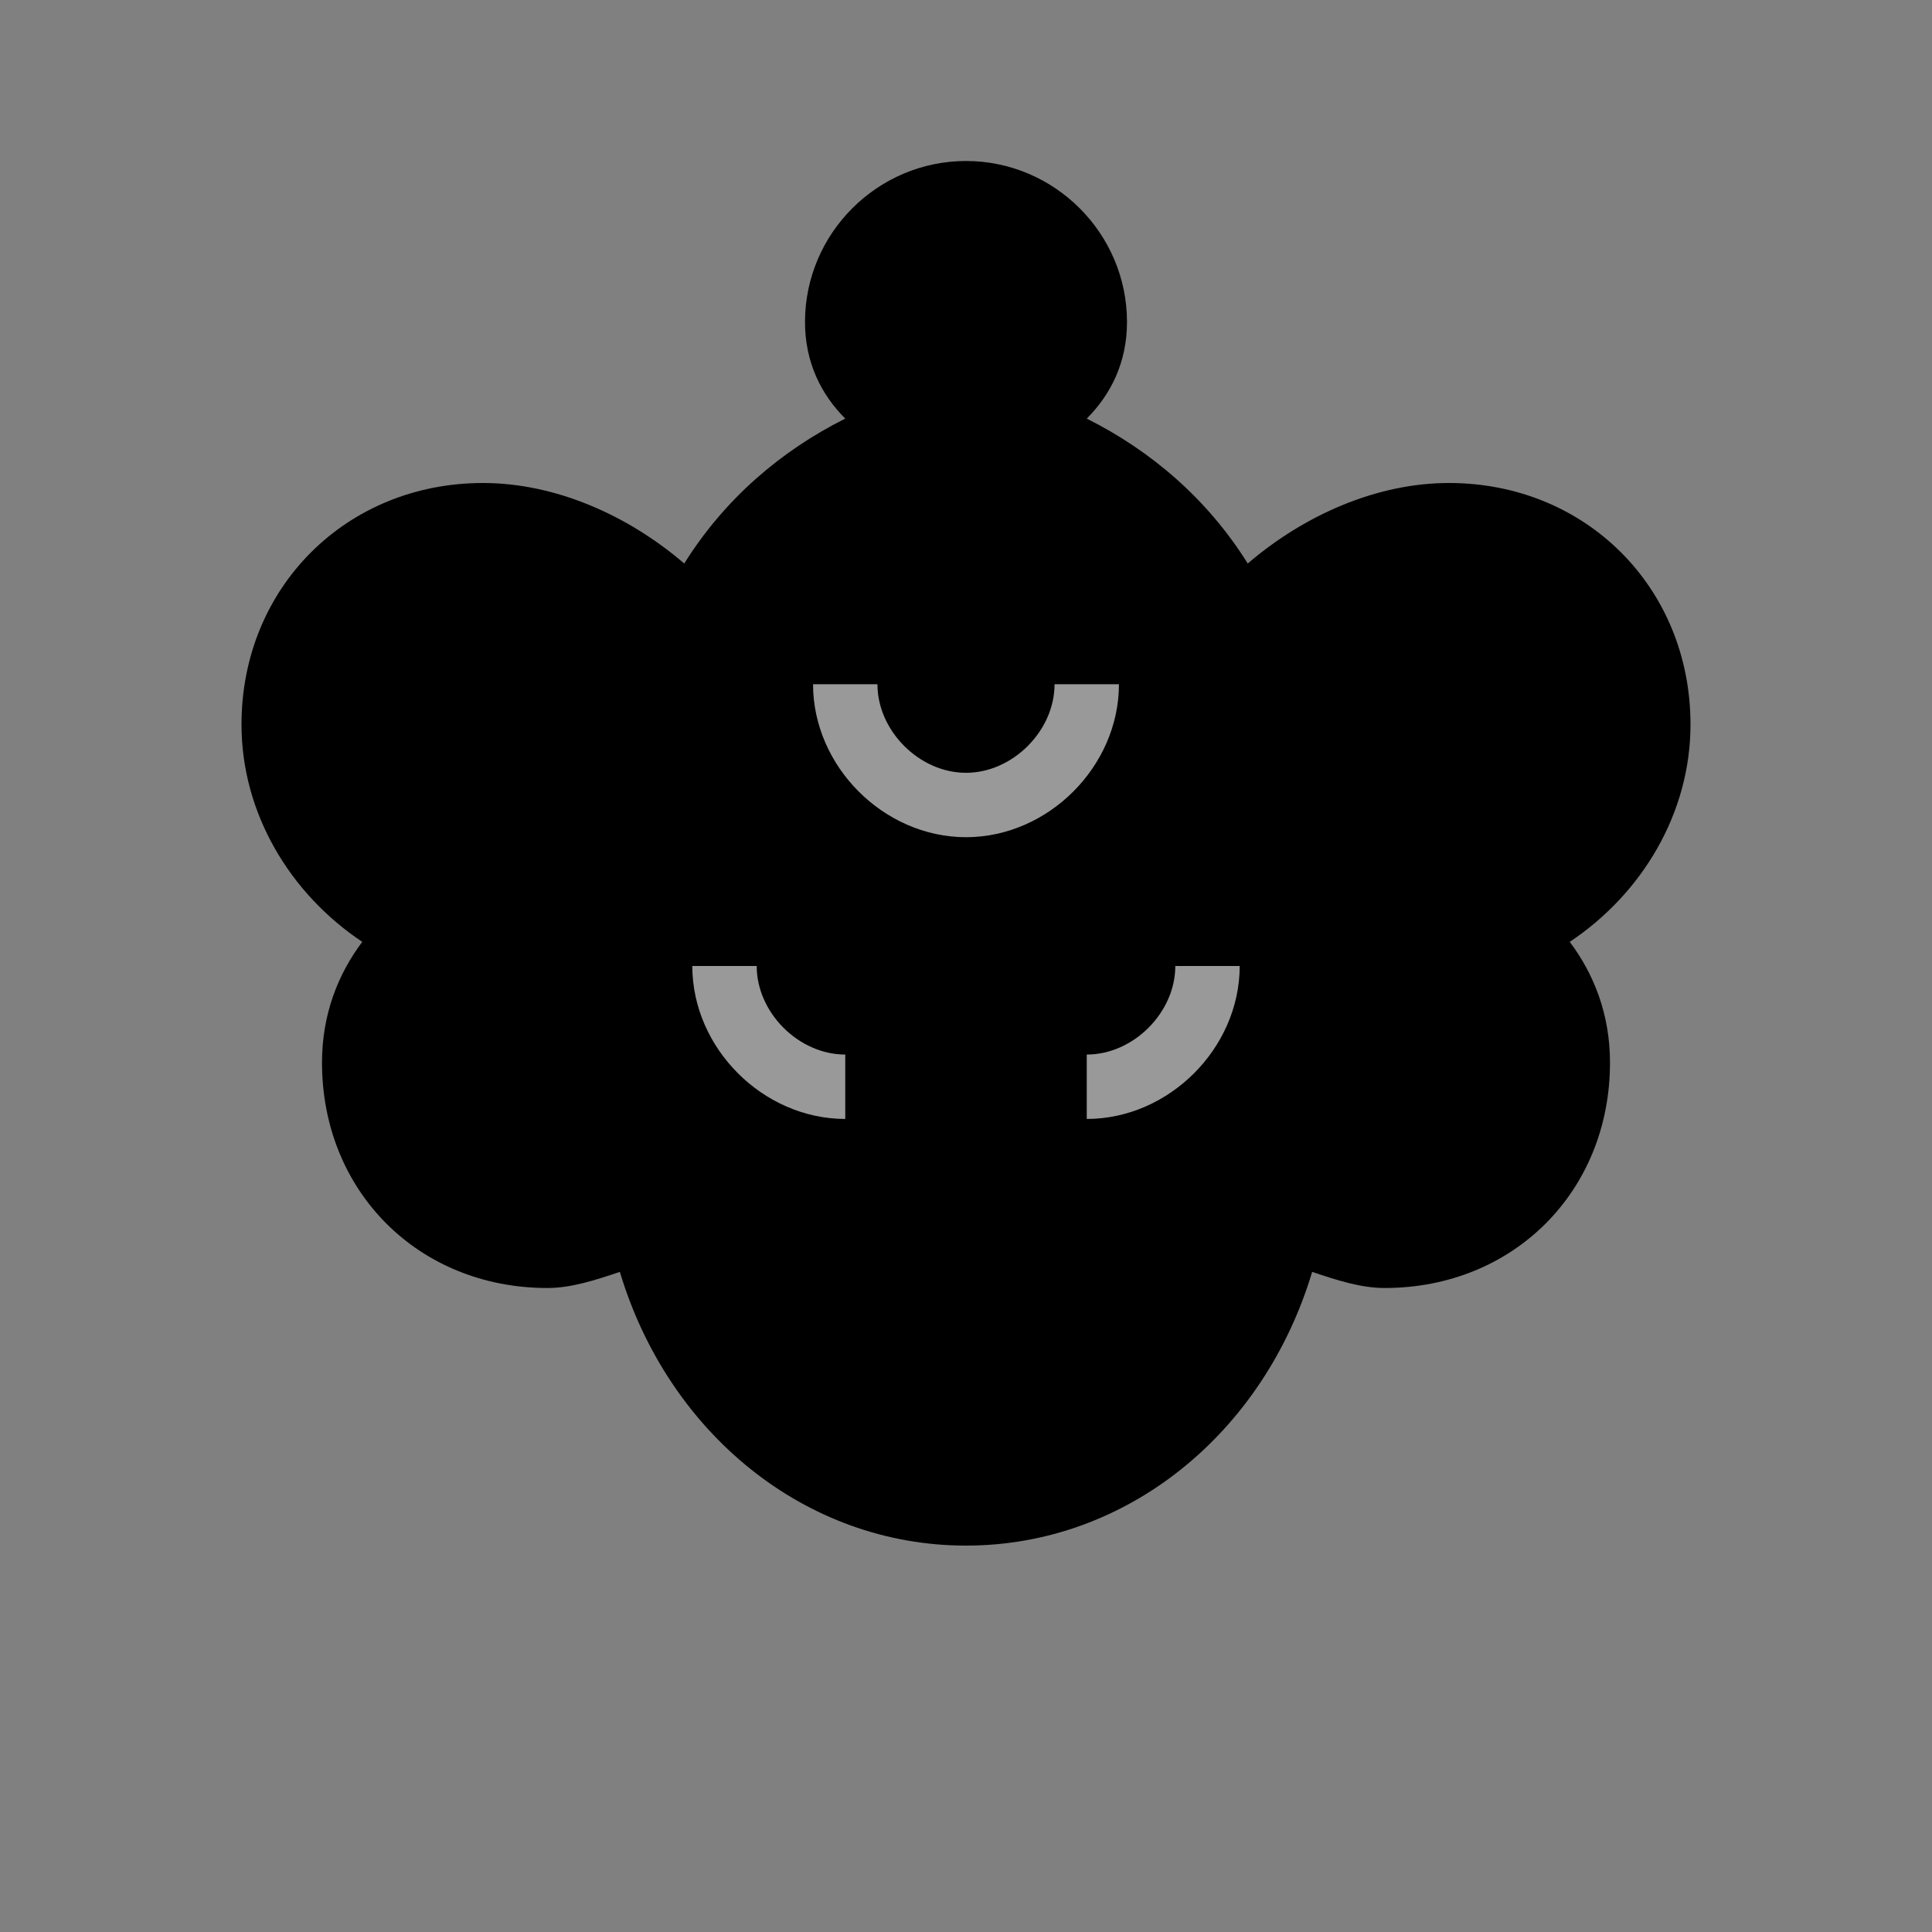 <svg width="24" height="24" viewBox="0 0 24 24" fill="none" xmlns="http://www.w3.org/2000/svg">
<rect x="0" y="0" width="24" height="24" fill="#808080" stroke="none"/>
<path d="M12 2C10.9 2 10 2.9 10 4C10 4.5 10.2 4.9 10.5 5.2C9.7 5.6 9 6.2 8.5 7C7.8 6.4 6.9 6 6 6C4.3 6 3 7.3 3 9C3 10.1 3.6 11.1 4.5 11.7C4.2 12.1 4 12.6 4 13.2C4 14.8 5.2 16 6.8 16C7.1 16 7.4 15.9 7.7 15.8C8.3 17.8 10 19.2 12 19.2C14 19.2 15.7 17.8 16.3 15.8C16.6 15.9 16.9 16 17.2 16C18.8 16 20 14.8 20 13.2C20 12.6 19.8 12.1 19.5 11.7C20.4 11.1 21 10.1 21 9C21 7.3 19.7 6 18 6C17.1 6 16.2 6.4 15.5 7C15 6.2 14.3 5.6 13.5 5.2C13.8 4.9 14 4.5 14 4C14 2.9 13.1 2 12 2Z" fill="currentColor"/>
<path d="M10.5 8.5C10.5 9.3 11.2 10 12 10C12.8 10 13.5 9.3 13.5 8.5" stroke="rgba(255,255,255,0.6)" stroke-width="0.8" fill="none"/>
<path d="M9 12C9 12.8 9.7 13.5 10.5 13.5" stroke="rgba(255,255,255,0.6)" stroke-width="0.8" fill="none"/>
<path d="M15 12C15 12.8 14.3 13.5 13.5 13.5" stroke="rgba(255,255,255,0.6)" stroke-width="0.8" fill="none"/>
</svg>